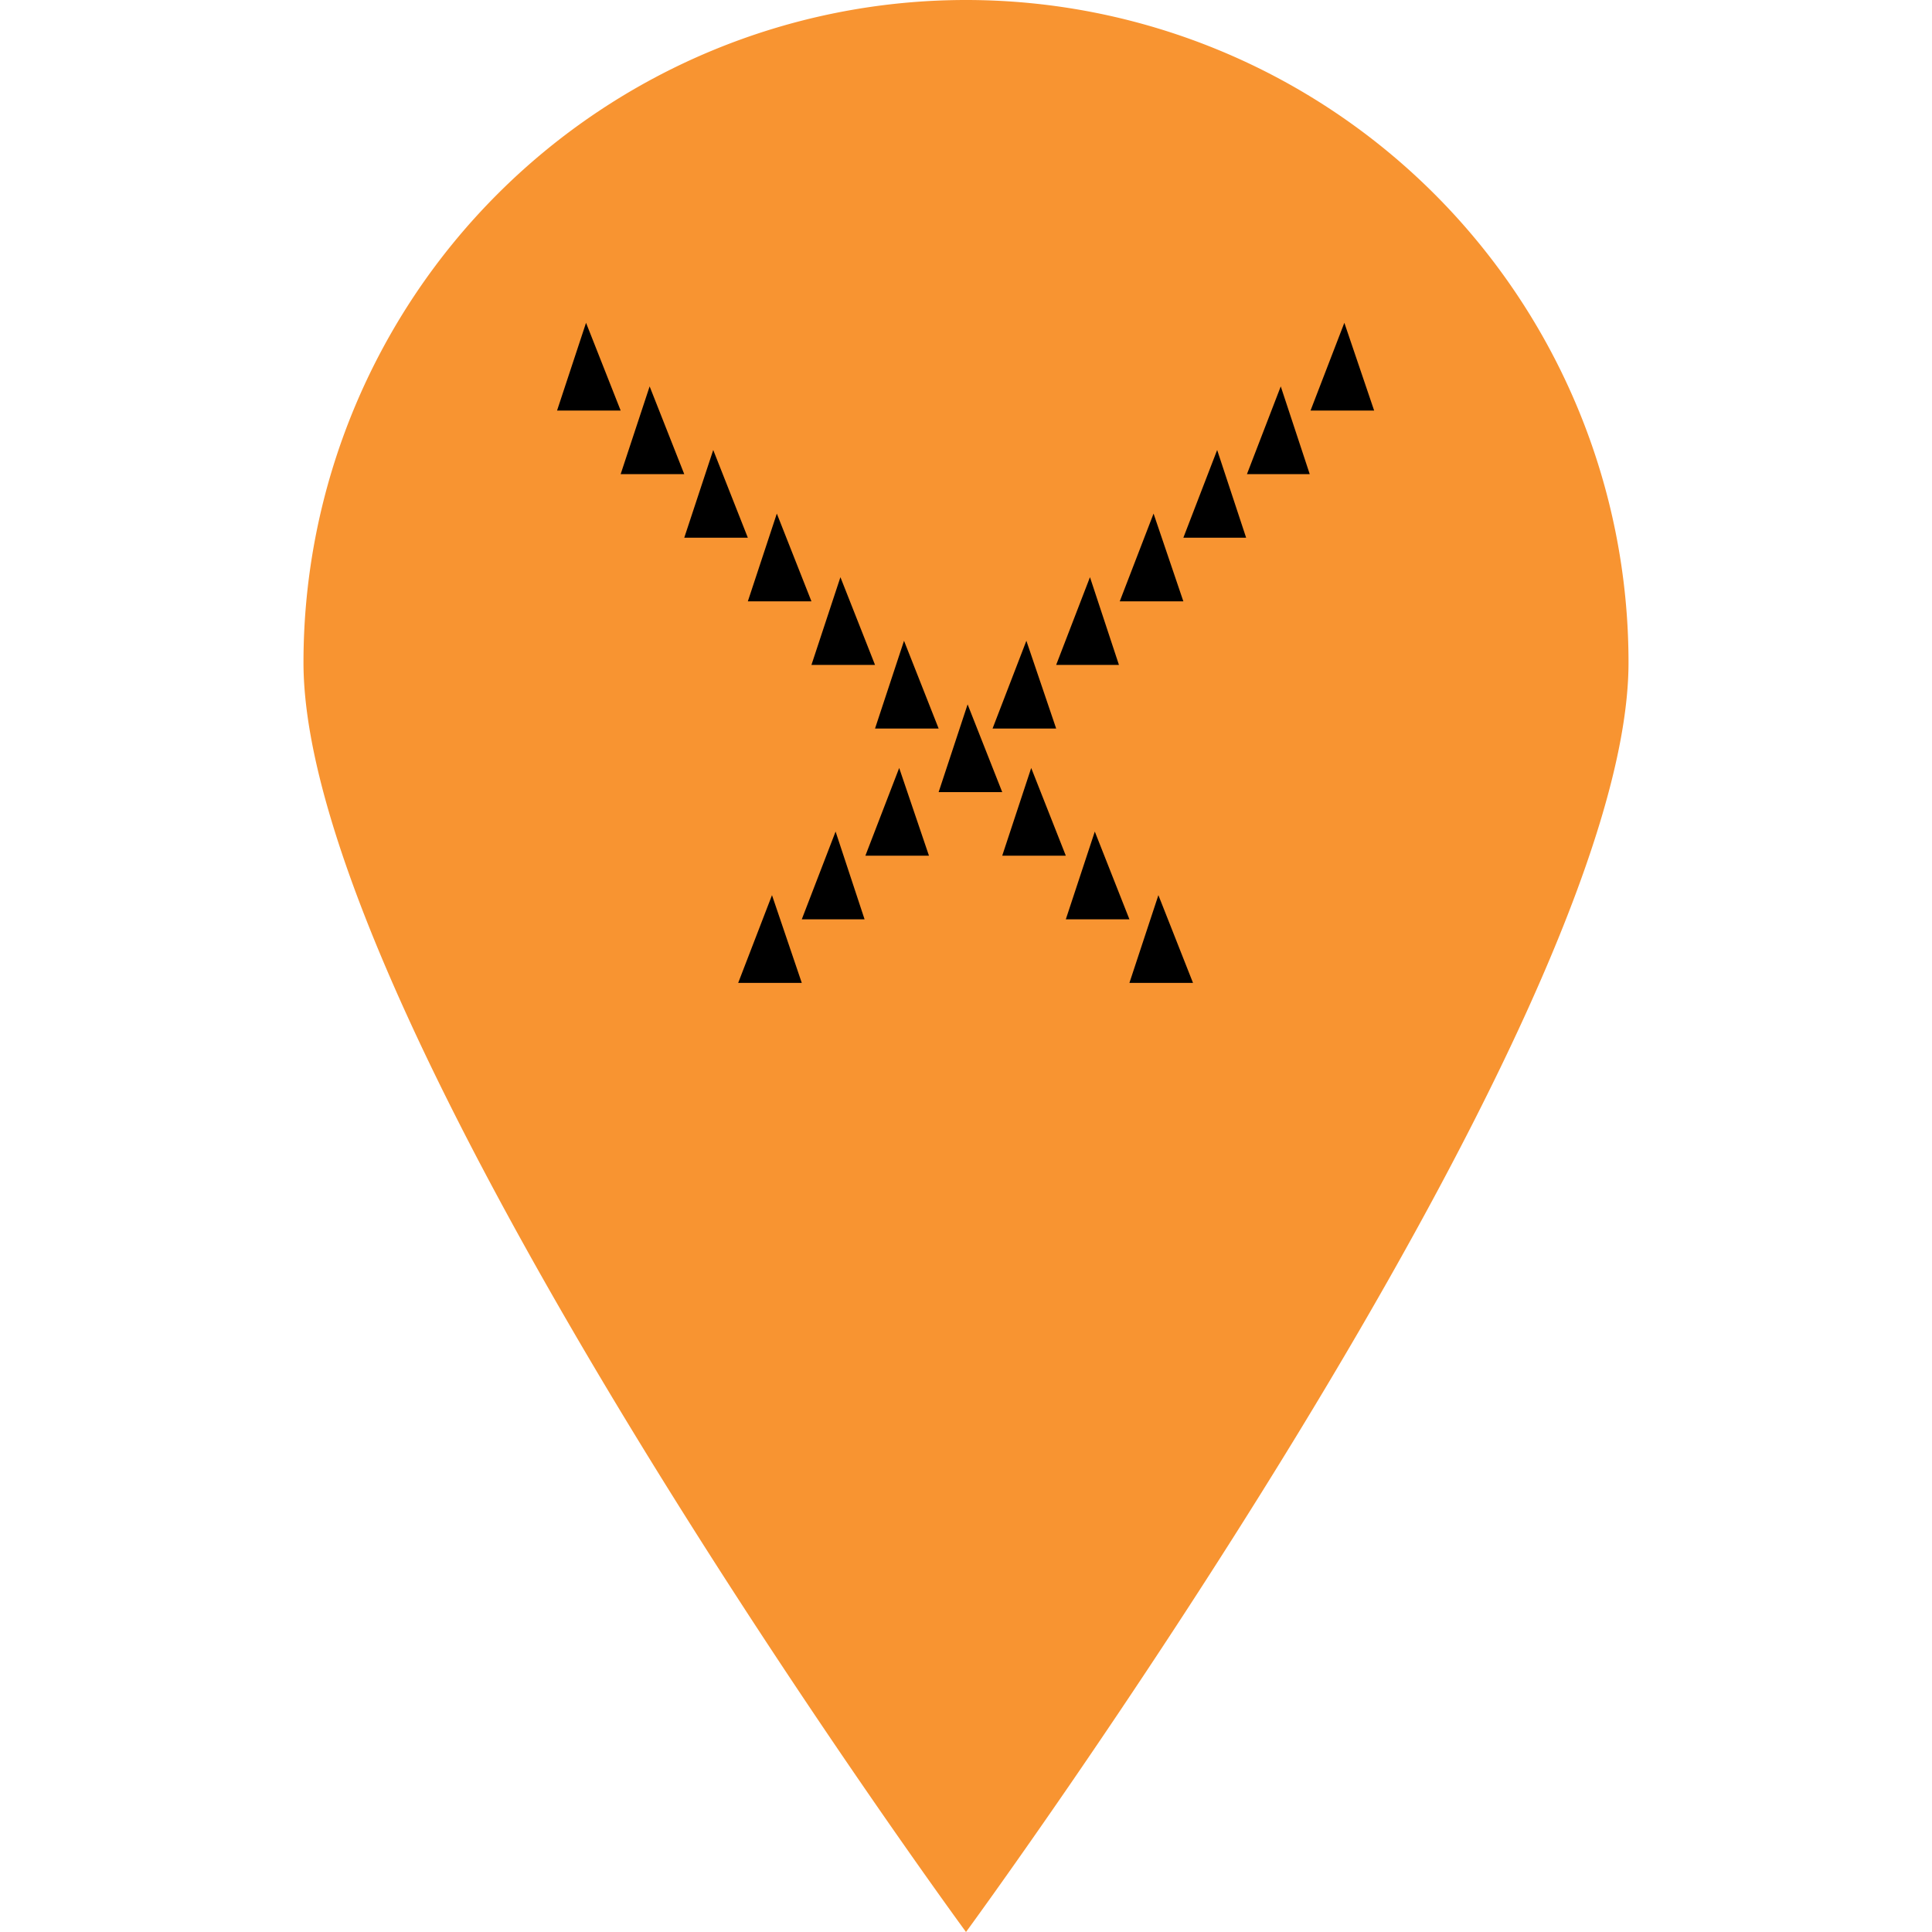<svg id="Layer_1" data-name="Layer 1" xmlns="http://www.w3.org/2000/svg" viewBox="0 0 24 24"><defs><style>.cls-1{fill:#f89431;}</style></defs><path class="cls-1" d="M20.23,8.23C20.23,12.78,12,24,12,24S3.77,12.78,3.77,8.23a8.23,8.23,0,0,1,16.46,0Z"/><polygon points="14.03 12.21 14.82 12.21 14.39 11.12 14.03 12.21"/><polygon points="13.24 11.42 14.03 11.42 13.6 10.33 13.24 11.42"/><polygon points="12.45 10.63 13.24 10.63 12.81 9.54 12.45 10.63"/><polygon points="11.66 9.84 12.45 9.84 12.02 8.75 11.66 9.84"/><polygon points="10.87 9.05 11.66 9.05 11.23 7.96 10.87 9.05"/><polygon points="10.44 7.17 10.08 8.26 10.87 8.26 10.44 7.17"/><polygon points="9.65 6.38 9.29 7.47 10.08 7.47 9.65 6.38"/><polygon points="8.86 5.59 8.5 6.68 9.29 6.68 8.86 5.59"/><polygon points="7.71 5.89 8.5 5.89 8.07 4.8 7.71 5.89"/><polygon points="6.92 5.1 7.71 5.1 7.28 4.01 6.92 5.1"/><polygon points="9.17 12.21 9.96 12.21 9.59 11.12 9.17 12.21"/><polygon points="9.96 11.42 10.74 11.42 10.38 10.33 9.96 11.42"/><polygon points="10.75 10.63 11.54 10.63 11.17 9.54 10.75 10.63"/><polygon points="12.75 7.96 12.33 9.05 13.12 9.05 12.75 7.96"/><polygon points="13.54 7.17 13.12 8.26 13.9 8.26 13.54 7.17"/><polygon points="14.33 6.38 13.91 7.47 14.7 7.47 14.33 6.38"/><polygon points="14.7 6.68 15.48 6.68 15.12 5.59 14.7 6.68"/><polygon points="15.49 5.89 16.27 5.89 15.91 4.8 15.49 5.89"/><polygon points="16.7 4.01 16.28 5.1 17.07 5.1 16.7 4.01"/></svg>